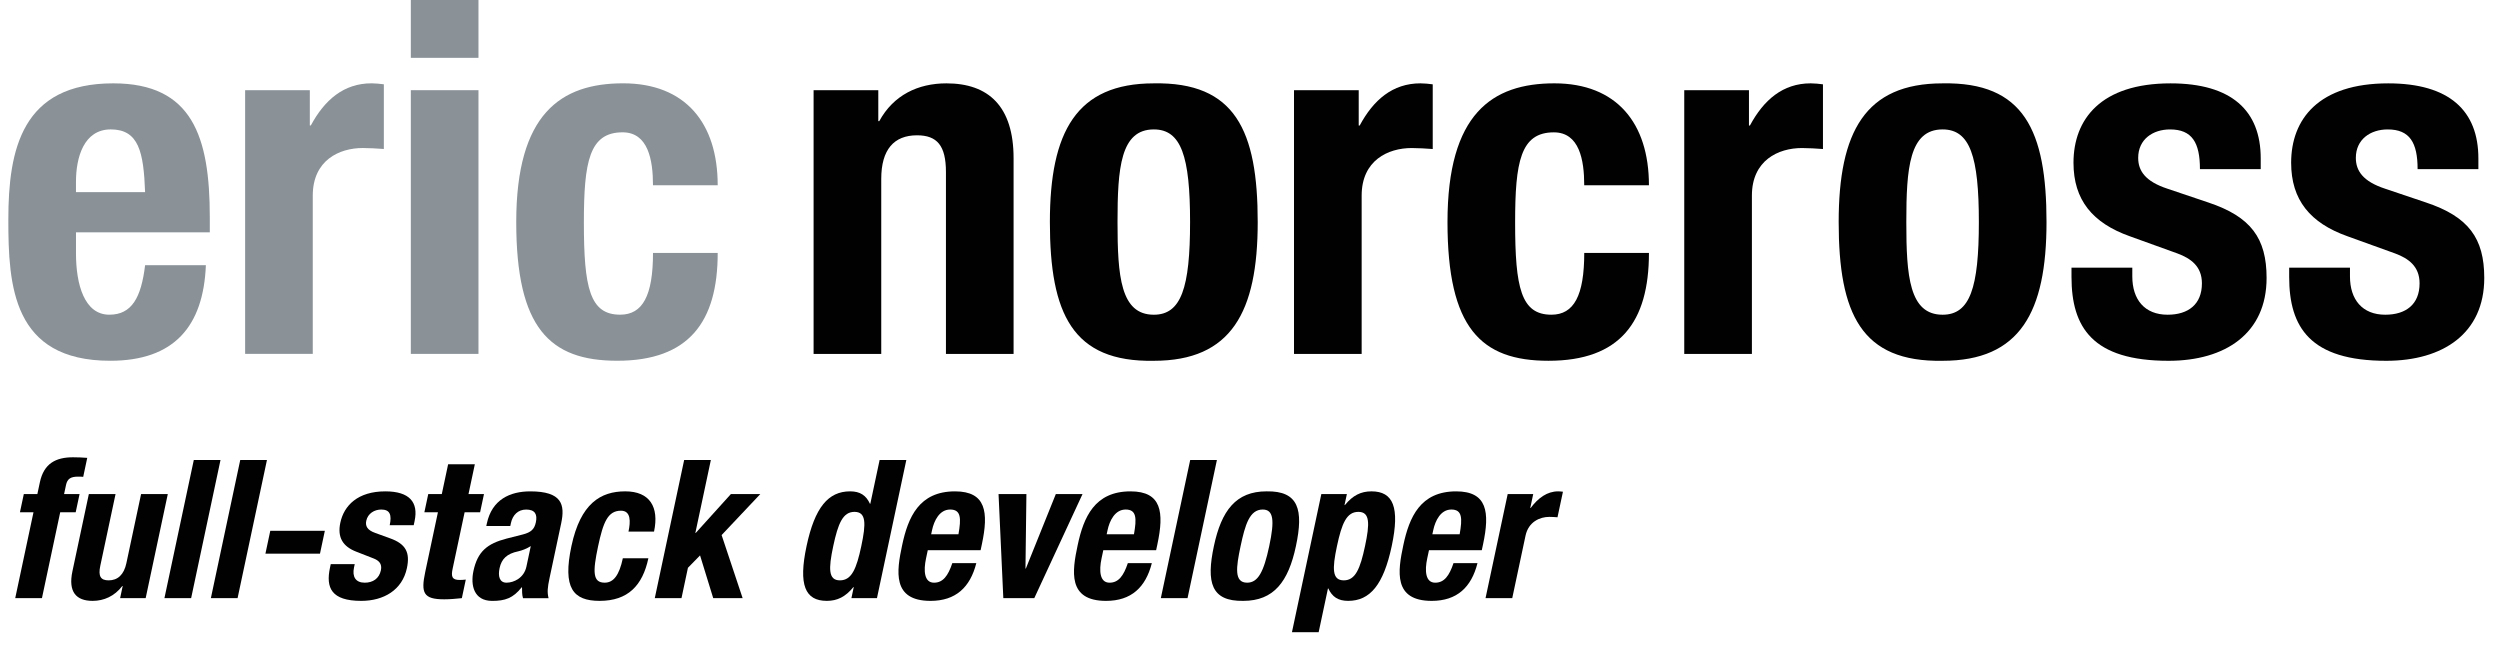 <svg xmlns="http://www.w3.org/2000/svg" xmlns:xlink="http://www.w3.org/1999/xlink" viewBox="0 0 193.782 50.96" >
<g>
	<path fill="#010101" d="M2.596,39.705h-1.05l0.3-1.409h1.05l0.195-0.915c0.309-1.455,1.236-1.936,2.571-1.936
		c0.375,0,0.732,0.016,1.1,0.045l-0.312,1.471c-0.132-0.016-0.267-0.016-0.401-0.016c-0.585,0-0.833,0.181-0.932,0.646l-0.15,0.705
		h1.2l-0.3,1.409h-1.2l-1.416,6.66H1.18L2.596,39.705z"/>
	<path fill="#010101" d="M9.511,45.42h-0.03c-0.604,0.795-1.43,1.155-2.3,1.155c-1.29,0-1.905-0.705-1.567-2.295l1.272-5.984h2.07
		L7.773,43.86c-0.172,0.81,0.031,1.125,0.646,1.125c0.705,0,1.187-0.435,1.378-1.335l1.139-5.354h2.07l-1.716,8.069H9.31
		L9.511,45.42z"/>
	<path fill="#010101" d="M15.022,35.655h2.07l-2.277,10.71h-2.07L15.022,35.655z"/>
	<path fill="#010101" d="M18.622,35.655h2.07l-2.277,10.71h-2.07L18.622,35.655z"/>
	<path fill="#010101" d="M25.179,41.146l-0.376,1.77h-4.229l0.376-1.77H25.179z"/>
	<path fill="#010101" d="M27.496,43.726l-0.057,0.27c-0.15,0.705,0.126,1.17,0.831,1.17c0.63,0,1.117-0.314,1.254-0.96
		c0.112-0.524-0.182-0.765-0.555-0.915l-1.343-0.524c-1.054-0.405-1.489-1.11-1.247-2.25c0.284-1.335,1.356-2.43,3.486-2.43
		c1.875,0,2.581,0.84,2.272,2.295l-0.07,0.33h-1.86c0.172-0.811,0.019-1.216-0.657-1.216c-0.525,0-1.039,0.301-1.16,0.87
		c-0.083,0.391,0.057,0.721,0.699,0.945l1.156,0.42c1.212,0.435,1.552,1.095,1.294,2.31c-0.36,1.695-1.799,2.535-3.539,2.535
		c-2.325,0-2.753-1.02-2.424-2.564l0.061-0.285H27.496z"/>
	<path fill="#010101" d="M34.736,35.985h2.07l-0.491,2.311h1.2l-0.3,1.409h-1.2l-0.928,4.365c-0.134,0.63-0.053,0.885,0.547,0.885
		c0.165,0,0.333-0.015,0.471-0.029l-0.306,1.439c-0.459,0.045-0.889,0.09-1.369,0.09c-1.62,0-1.814-0.495-1.467-2.13l0.982-4.62
		h-1.05l0.3-1.409h1.05L34.736,35.985z"/>
	<path fill="#010101" d="M37.694,40.771l0.042-0.195c0.396-1.859,1.805-2.489,3.364-2.489c2.46,0,2.708,1.02,2.399,2.475
		l-0.902,4.245c-0.16,0.75-0.188,1.095-0.077,1.56h-1.98c-0.081-0.255-0.074-0.57-0.077-0.84h-0.03
		c-0.659,0.84-1.288,1.05-2.278,1.05c-1.44,0-1.688-1.229-1.459-2.31c0.322-1.516,1.068-2.13,2.576-2.521l1.237-0.314
		c0.65-0.165,0.911-0.405,1.026-0.945c0.131-0.615-0.06-0.99-0.75-0.99c-0.63,0-1.049,0.42-1.183,1.051l-0.048,0.225H37.694z
		 M41.142,42.33c-0.33,0.21-0.703,0.346-0.971,0.405c-0.878,0.18-1.294,0.585-1.448,1.305c-0.13,0.615-0.014,1.125,0.541,1.125
		c0.555,0,1.352-0.359,1.54-1.245L41.142,42.33z"/>
	<path fill="#010101" d="M48.716,41.205c0.166-0.779,0.194-1.619-0.585-1.619c-1.02,0-1.376,0.899-1.772,2.76
		c-0.424,1.994-0.419,2.819,0.511,2.819c0.69,0,1.129-0.585,1.407-1.89h1.98c-0.45,2.115-1.587,3.3-3.777,3.3
		c-2.07,0-2.876-1.005-2.187-4.245c0.705-3.314,2.267-4.244,4.172-4.244c1.905,0,2.636,1.215,2.231,3.119H48.716z"/>
	<path fill="#010101" d="M55.101,35.655l-1.202,5.655h0.03l2.726-3.015h2.28l-3.001,3.18l1.63,4.89h-2.28l-1.021-3.314l-0.939,0.96
		l-0.5,2.354h-2.07l2.277-10.71H55.101z"/>
</g>
<g enable-background="new    ">
	<path fill="#010101" d="M66.176,45.511h-0.03c-0.609,0.749-1.246,1.064-2.056,1.064c-1.695,0-2.21-1.245-1.572-4.245
		c0.638-3,1.682-4.244,3.377-4.244c0.78,0,1.238,0.314,1.536,0.96h0.03l0.721-3.391h2.07l-2.277,10.71h-1.98L66.176,45.511z
		 M65.103,44.985c0.915,0,1.286-0.9,1.659-2.655s0.384-2.654-0.53-2.654c-0.9,0-1.271,0.899-1.645,2.654
		S64.202,44.985,65.103,44.985z"/>
	<path fill="#010101" d="M71.915,42.646l-0.137,0.645c-0.201,0.945-0.144,1.875,0.621,1.875c0.69,0,1.087-0.524,1.417-1.515h1.86
		c-0.474,1.875-1.597,2.925-3.546,2.925c-3,0-2.629-2.31-2.202-4.319c0.459-2.16,1.307-4.17,4.097-4.17
		c2.415,0,2.61,1.619,2.084,4.095l-0.099,0.465H71.915z M74.292,41.415c0.216-1.229,0.213-1.92-0.642-1.92
		c-0.825,0-1.247,0.855-1.406,1.605l-0.067,0.314H74.292z"/>
	<path fill="#010101" d="M81.84,38.296h2.07l-3.74,8.069h-2.4L77.4,38.296h2.16l-0.073,5.774h0.03L81.84,38.296z"/>
	<path fill="#010101" d="M85.52,42.646l-0.137,0.645c-0.201,0.945-0.144,1.875,0.621,1.875c0.69,0,1.087-0.524,1.417-1.515h1.86
		c-0.474,1.875-1.597,2.925-3.546,2.925c-3,0-2.629-2.31-2.202-4.319c0.459-2.16,1.307-4.17,4.097-4.17
		c2.415,0,2.61,1.619,2.084,4.095l-0.099,0.465H85.52z M87.896,41.415c0.216-1.229,0.213-1.92-0.642-1.92
		c-0.825,0-1.247,0.855-1.406,1.605l-0.067,0.314H87.896z"/>
	<path fill="#010101" d="M92.256,35.655h2.07l-2.277,10.71h-2.07L92.256,35.655z"/>
	<path fill="#010101" d="M98.174,38.086c2.5-0.045,2.874,1.439,2.277,4.244c-0.586,2.76-1.712,4.245-4.082,4.245
		c-2.5,0.045-2.874-1.439-2.277-4.245C94.678,39.57,95.804,38.086,98.174,38.086z M96.669,45.165c0.84,0,1.285-0.825,1.713-2.835
		c0.427-2.01,0.333-2.835-0.507-2.835c-1.021,0-1.362,1.186-1.713,2.835C95.811,43.98,95.649,45.165,96.669,45.165z"/>
	<path fill="#010101" d="M102.42,38.296h1.98l-0.183,0.854h0.03c0.609-0.75,1.246-1.064,2.057-1.064c1.695,0,2.21,1.244,1.572,4.244
		c-0.639,3-1.683,4.245-3.377,4.245c-0.781,0-1.238-0.315-1.537-0.96h-0.029l-0.721,3.39h-2.07L102.42,38.296z M104.162,44.985
		c0.9,0,1.271-0.9,1.645-2.655s0.385-2.654-0.516-2.654c-0.914,0-1.286,0.899-1.659,2.654S103.248,44.985,104.162,44.985z"/>
	<path fill="#010101" d="M110.765,42.646l-0.138,0.645c-0.201,0.945-0.144,1.875,0.621,1.875c0.69,0,1.087-0.524,1.417-1.515h1.859
		c-0.473,1.875-1.596,2.925-3.546,2.925c-3,0-2.629-2.31-2.202-4.319c0.46-2.16,1.307-4.17,4.098-4.17
		c2.414,0,2.609,1.619,2.084,4.095l-0.1,0.465H110.765z M113.141,41.415c0.216-1.229,0.213-1.92-0.642-1.92
		c-0.825,0-1.247,0.855-1.406,1.605l-0.067,0.314H113.141z"/>
	<path fill="#010101" d="M116.865,38.296h1.979l-0.229,1.08h0.029c0.586-0.78,1.279-1.29,2.135-1.29
		c0.119,0,0.252,0.015,0.369,0.029l-0.422,1.98c-0.207-0.016-0.428-0.03-0.639-0.03c-0.72,0-1.609,0.375-1.839,1.455l-1.03,4.845
		h-2.07L116.865,38.296z"/>
</g>
<g enable-background="new    ">
	<path fill="#8A9298" d="M5.89,18.009v1.634c0,2.394,0.646,4.75,2.583,4.75c1.748,0,2.47-1.33,2.774-3.838h4.711
		c-0.19,4.749-2.47,7.409-7.409,7.409c-7.599,0-7.903-5.852-7.903-10.942c0-5.472,1.064-10.562,8.131-10.562
		c6.117,0,7.485,4.104,7.485,10.372v1.178H5.89z M11.247,14.894c-0.114-3.115-0.494-4.863-2.66-4.863
		c-2.09,0-2.698,2.166-2.698,4.065v0.798H11.247z"/>
	<path fill="#8A9298" d="M19,6.99h5.016v2.736h0.076c1.064-1.976,2.546-3.268,4.711-3.268c0.304,0,0.646,0.038,0.95,0.076v5.015
		c-0.532-0.038-1.102-0.076-1.634-0.076c-1.824,0-3.875,0.95-3.875,3.686v12.272H19V6.99z"/>
	<path fill="#8A9298" d="M31.844,0h5.244v4.483h-5.244V0z M31.844,6.99h5.244v20.441h-5.244V6.99z"/>
	<path fill="#8A9298" d="M50.615,14.361c0-1.976-0.38-4.104-2.356-4.104c-2.583,0-3.001,2.28-3.001,6.991
		c0,5.054,0.456,7.144,2.812,7.144c1.748,0,2.546-1.482,2.546-4.788h5.015c0,5.357-2.242,8.359-7.789,8.359
		c-5.243,0-7.827-2.546-7.827-10.753c0-8.396,3.458-10.752,8.283-10.752s7.333,3.077,7.333,7.902H50.615z"/>
</g>
<g enable-background="new    ">
	<path fill="#010101" d="M63.063,6.992h5.016v2.395h0.076c1.102-2.014,3.001-2.926,5.206-2.926c3.267,0,5.205,1.785,5.205,5.812
		v15.16h-5.243V13.338c0-2.052-0.684-2.85-2.242-2.85c-1.786,0-2.773,1.102-2.773,3.381v13.564h-5.244V6.992z"/>
	<path fill="#010101" d="M89.434,6.461c6.307-0.114,8.055,3.647,8.055,10.752c0,6.991-2.052,10.753-8.055,10.753
		c-6.307,0.113-8.055-3.647-8.055-10.753C81.38,10.222,83.431,6.461,89.434,6.461z M89.434,24.395c2.127,0,2.812-2.09,2.812-7.182
		c0-5.091-0.684-7.181-2.812-7.181c-2.583,0-2.812,3.002-2.812,7.181C86.623,21.393,86.851,24.395,89.434,24.395z"/>
	<path fill="#010101" d="M100.302,6.992h5.016v2.736h0.076c1.064-1.976,2.546-3.268,4.711-3.268c0.305,0,0.646,0.038,0.95,0.076
		v5.015c-0.532-0.038-1.102-0.076-1.634-0.076c-1.824,0-3.875,0.95-3.875,3.686v12.272h-5.244V6.992z"/>
	<path fill="#010101" d="M122.798,14.363c0-1.976-0.38-4.104-2.356-4.104c-2.583,0-3.001,2.28-3.001,6.991
		c0,5.054,0.456,7.144,2.812,7.144c1.748,0,2.546-1.482,2.546-4.788h5.015c0,5.357-2.241,8.359-7.789,8.359
		c-5.242,0-7.826-2.546-7.826-10.753c0-8.396,3.457-10.752,8.283-10.752c4.824,0,7.332,3.077,7.332,7.902H122.798z"/>
	<path fill="#010101" d="M130.551,6.992h5.016v2.736h0.076c1.063-1.976,2.545-3.268,4.711-3.268c0.305,0,0.646,0.038,0.949,0.076
		v5.015c-0.531-0.038-1.102-0.076-1.633-0.076c-1.824,0-3.875,0.95-3.875,3.686v12.272h-5.244V6.992z"/>
	<path fill="#010101" d="M150.576,6.461c6.307-0.114,8.055,3.647,8.055,10.752c0,6.991-2.053,10.753-8.055,10.753
		c-6.308,0.113-8.055-3.647-8.055-10.753C142.521,10.222,144.572,6.461,150.576,6.461z M150.576,24.395
		c2.127,0,2.811-2.09,2.811-7.182c0-5.091-0.684-7.181-2.811-7.181c-2.584,0-2.812,3.002-2.812,7.181
		C147.763,21.393,147.992,24.395,150.576,24.395z"/>
	<path fill="#010101" d="M165.281,20.746v0.685c0,1.785,0.951,2.964,2.736,2.964c1.596,0,2.66-0.799,2.66-2.432
		c0-1.33-0.875-1.938-1.9-2.318l-3.686-1.33c-2.887-1.025-4.369-2.812-4.369-5.698c0-3.382,2.127-6.155,7.523-6.155
		c4.748,0,6.99,2.127,6.99,5.812v0.836h-4.711c0-2.052-0.607-3.077-2.318-3.077c-1.329,0-2.469,0.76-2.469,2.204
		c0,0.987,0.531,1.823,2.279,2.394l3.153,1.063c3.306,1.102,4.521,2.773,4.521,5.852c0,4.293-3.191,6.421-7.599,6.421
		c-5.889,0-7.523-2.584-7.523-6.497v-0.723H165.281z"/>
	<path fill="#010101" d="M182.153,20.746v0.685c0,1.785,0.95,2.964,2.735,2.964c1.596,0,2.66-0.799,2.66-2.432
		c0-1.33-0.874-1.938-1.9-2.318l-3.686-1.33c-2.887-1.025-4.369-2.812-4.369-5.698c0-3.382,2.128-6.155,7.523-6.155
		c4.749,0,6.99,2.127,6.99,5.812v0.836h-4.711c0-2.052-0.607-3.077-2.317-3.077c-1.329,0-2.47,0.76-2.47,2.204
		c0,0.987,0.532,1.823,2.279,2.394l3.154,1.063c3.305,1.102,4.521,2.773,4.521,5.852c0,4.293-3.191,6.421-7.6,6.421
		c-5.889,0-7.522-2.584-7.522-6.497v-0.723H182.153z"/>
</g>
</svg>
